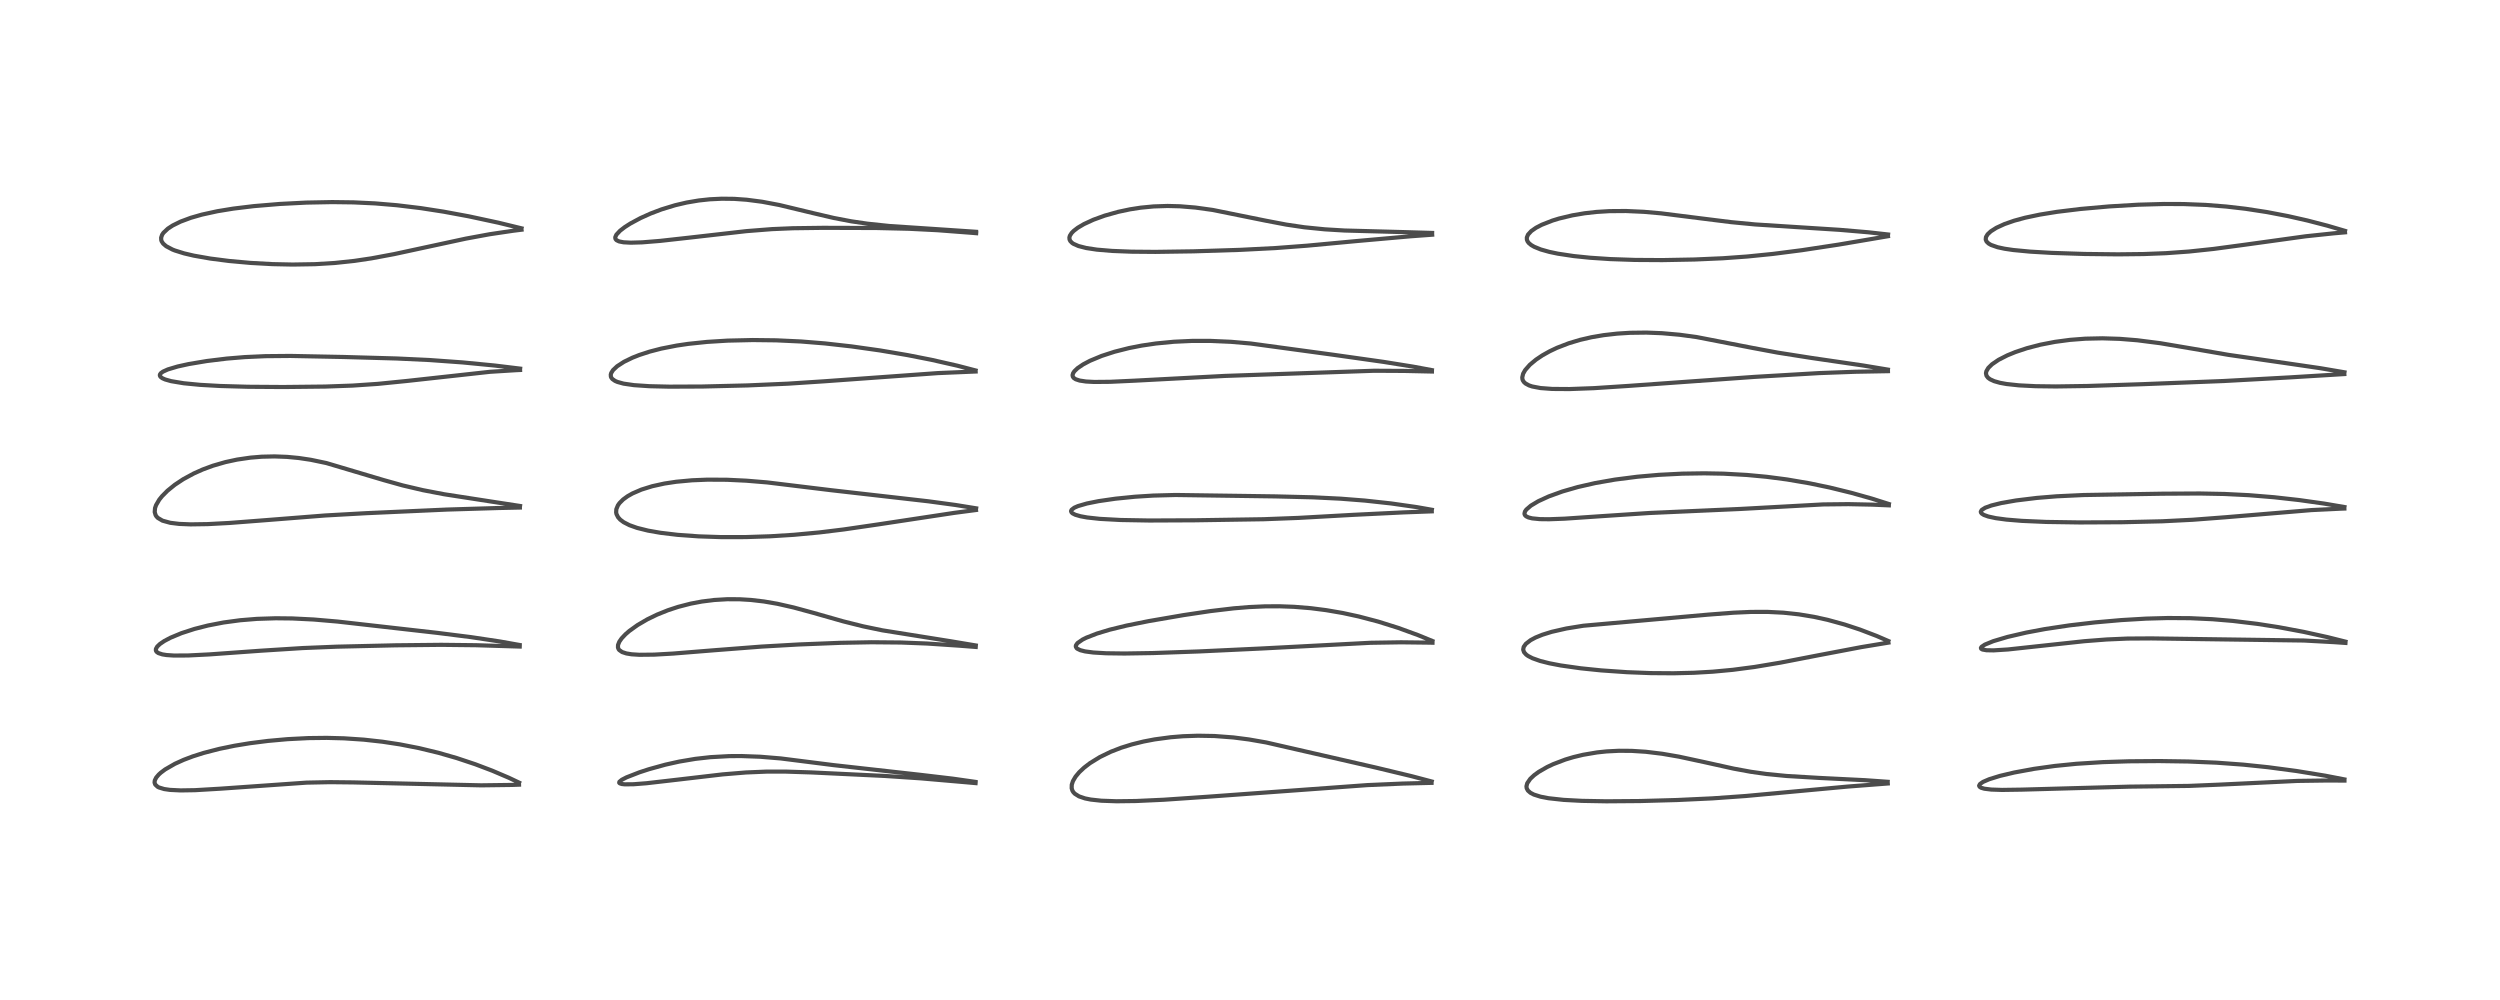 <?xml version="1.0" encoding="utf-8" standalone="no"?>
<!DOCTYPE svg PUBLIC "-//W3C//DTD SVG 1.1//EN"
  "http://www.w3.org/Graphics/SVG/1.1/DTD/svg11.dtd">
<!-- Created with matplotlib (https://matplotlib.org/) -->
<svg height="288pt" version="1.1" viewBox="0 0 720 288" width="720pt" xmlns="http://www.w3.org/2000/svg" xmlns:xlink="http://www.w3.org/1999/xlink">
 <defs>
  <style type="text/css">*{stroke-linecap:butt;stroke-linejoin:round;}</style>
 </defs>
 <g id="figure_1">
  <g id="patch_1">
   <path d="M 0 288 
L 720 288 
L 720 0 
L 0 0 
z
" style="fill:#ffffff;"/>
  </g>
  <g id="axes_1">
   <g id="line2d_1">
    <path clip-path="url(#p7679d0eb23)" d="M 149.494 225.394 
L 146.566 224.006 
L 141.779 221.962 
L 136.885 220.105 
L 131.52 218.316 
L 126.292 216.811 
L 120.704 215.461 
L 115.15 214.376 
L 110.143 213.614 
L 104.772 213.019 
L 99.057 212.636 
L 94.1 212.508 
L 88.817 212.571 
L 82.813 212.877 
L 77.188 213.382 
L 71.979 214.044 
L 67.546 214.773 
L 63.153 215.677 
L 58.625 216.849 
L 55.511 217.843 
L 52.877 218.842 
L 50.381 219.974 
L 47.55 221.605 
L 46.3 222.544 
L 45.708 223.086 
L 44.984 223.944 
L 44.579 224.759 
L 44.509 225.364 
L 44.702 225.945 
L 45.405 226.596 
L 45.772 226.787 
L 47.278 227.246 
L 48.958 227.489 
L 52.017 227.639 
L 56.195 227.569 
L 63.525 227.138 
L 88.281 225.398 
L 95.058 225.26 
L 101.697 225.332 
L 138.588 226.177 
L 147.464 226.059 
L 149.478 225.985 
L 149.478 225.985 
" style="fill:none;stroke:#000000;stroke-linecap:square;stroke-opacity:0.7;stroke-width:1.2;"/>
   </g>
   <g id="line2d_2">
    <path clip-path="url(#p7679d0eb23)" d="M 149.651 185.757 
L 143.995 184.749 
L 135.614 183.489 
L 125.914 182.263 
L 97.212 179.008 
L 90.343 178.418 
L 84.164 178.112 
L 79.433 178.061 
L 73.989 178.236 
L 69.187 178.628 
L 64.383 179.275 
L 59.88 180.146 
L 56.023 181.129 
L 52.264 182.349 
L 49.089 183.672 
L 47.31 184.616 
L 46.046 185.478 
L 45.274 186.219 
L 44.894 186.908 
L 44.893 187.366 
L 45.096 187.718 
L 45.59 188.076 
L 46.739 188.458 
L 47.955 188.652 
L 50.077 188.795 
L 54.169 188.775 
L 60.313 188.468 
L 75.084 187.407 
L 87.199 186.639 
L 96.995 186.243 
L 113.916 185.85 
L 127.062 185.71 
L 137.117 185.823 
L 149.682 186.208 
L 149.682 186.208 
" style="fill:none;stroke:#000000;stroke-linecap:square;stroke-opacity:0.7;stroke-width:1.2;"/>
   </g>
   <g id="line2d_3">
    <path clip-path="url(#p7679d0eb23)" d="M 149.769 145.72 
L 141.58 144.461 
L 127.864 142.335 
L 121.797 141.17 
L 116.011 139.811 
L 110.532 138.277 
L 94.006 133.362 
L 89.496 132.419 
L 86.053 131.904 
L 82.664 131.581 
L 79.076 131.446 
L 75.386 131.531 
L 72.113 131.801 
L 68.267 132.364 
L 64.92 133.085 
L 61.333 134.124 
L 58.388 135.211 
L 55.805 136.365 
L 52.767 138.014 
L 50.357 139.611 
L 48.225 141.335 
L 46.662 142.912 
L 45.863 143.91 
L 44.945 145.479 
L 44.65 146.332 
L 44.556 147.47 
L 44.814 148.352 
L 45.055 148.732 
L 45.459 149.16 
L 46.798 149.951 
L 49.056 150.572 
L 51.601 150.884 
L 54.9 151.019 
L 59.804 150.944 
L 66.049 150.613 
L 76.299 149.824 
L 93.629 148.457 
L 105.507 147.794 
L 128.723 146.754 
L 143.521 146.308 
L 149.728 146.173 
L 149.728 146.173 
" style="fill:none;stroke:#000000;stroke-linecap:square;stroke-opacity:0.7;stroke-width:1.2;"/>
   </g>
   <g id="line2d_4">
    <path clip-path="url(#p7679d0eb23)" d="M 149.798 106.163 
L 142.513 105.276 
L 133.245 104.377 
L 123.651 103.686 
L 114.216 103.243 
L 98.94 102.812 
L 83.639 102.509 
L 76.442 102.574 
L 70.489 102.843 
L 65.292 103.274 
L 59.573 103.974 
L 54.363 104.847 
L 51.171 105.549 
L 48.358 106.389 
L 46.936 107.03 
L 46.333 107.467 
L 46.066 107.844 
L 46.029 108.146 
L 46.21 108.511 
L 46.74 108.919 
L 47.576 109.292 
L 49.291 109.774 
L 52.912 110.378 
L 57.641 110.837 
L 63.456 111.165 
L 71.416 111.39 
L 81.606 111.46 
L 93.665 111.329 
L 101.52 111.049 
L 108.802 110.556 
L 117.18 109.717 
L 141.165 107.074 
L 148.821 106.598 
L 149.782 106.555 
L 149.782 106.555 
" style="fill:none;stroke:#000000;stroke-linecap:square;stroke-opacity:0.7;stroke-width:1.2;"/>
   </g>
   <g id="line2d_5">
    <path clip-path="url(#p7679d0eb23)" d="M 150.196 65.758 
L 143.548 64.139 
L 134.972 62.295 
L 127.738 60.955 
L 121.188 59.939 
L 114.309 59.106 
L 108.032 58.578 
L 101.821 58.283 
L 95.67 58.202 
L 88.203 58.348 
L 80.59 58.737 
L 73.131 59.36 
L 67.209 60.077 
L 62.598 60.833 
L 58.129 61.812 
L 54.95 62.727 
L 52.002 63.824 
L 49.731 64.943 
L 48.354 65.84 
L 47.075 67.041 
L 46.685 67.625 
L 46.405 68.454 
L 46.438 69.142 
L 46.559 69.501 
L 46.99 70.158 
L 47.861 70.911 
L 49.676 71.869 
L 50.351 72.137 
L 53.021 72.973 
L 55.819 73.628 
L 60.554 74.463 
L 65.985 75.162 
L 72.153 75.719 
L 78.46 76.068 
L 84.27 76.191 
L 90.705 76.083 
L 96.409 75.737 
L 102.068 75.135 
L 106.954 74.408 
L 113.476 73.19 
L 122.269 71.29 
L 134.179 68.722 
L 141.01 67.462 
L 147.723 66.464 
L 150.199 66.155 
L 150.199 66.155 
" style="fill:none;stroke:#000000;stroke-linecap:square;stroke-opacity:0.7;stroke-width:1.2;"/>
   </g>
   <g id="line2d_6">
    <path clip-path="url(#p7679d0eb23)" d="M 280.937 225.186 
L 274.411 224.256 
L 264.71 223.111 
L 240.043 220.353 
L 224.873 218.432 
L 218.92 217.94 
L 213.484 217.741 
L 210.002 217.764 
L 204.632 218.06 
L 200.263 218.552 
L 195.624 219.334 
L 191.639 220.221 
L 186.871 221.54 
L 184.137 222.433 
L 180.437 223.877 
L 179.09 224.572 
L 178.388 225.154 
L 178.332 225.43 
L 178.471 225.592 
L 179.063 225.793 
L 179.94 225.888 
L 182.471 225.862 
L 186.192 225.573 
L 194.697 224.592 
L 208.123 223.022 
L 214.832 222.47 
L 220.745 222.223 
L 226.242 222.219 
L 233.638 222.456 
L 254.836 223.473 
L 265.177 224.162 
L 278.017 225.273 
L 280.965 225.536 
L 280.965 225.536 
" style="fill:none;stroke:#000000;stroke-linecap:square;stroke-opacity:0.7;stroke-width:1.2;"/>
   </g>
   <g id="line2d_7">
    <path clip-path="url(#p7679d0eb23)" d="M 281.019 185.889 
L 273.763 184.674 
L 254.12 181.535 
L 248.575 180.381 
L 242.834 178.946 
L 234.263 176.504 
L 228.572 174.954 
L 223.875 173.889 
L 220.01 173.223 
L 216.251 172.785 
L 213.005 172.588 
L 209.465 172.573 
L 205.69 172.796 
L 202.137 173.24 
L 198.917 173.849 
L 195.298 174.783 
L 192.391 175.74 
L 189.243 177.006 
L 186.423 178.375 
L 183.612 180.018 
L 181.227 181.73 
L 180.125 182.689 
L 179.028 183.855 
L 178.364 184.817 
L 177.993 185.747 
L 177.974 186.48 
L 178.157 186.957 
L 178.337 187.201 
L 179.165 187.786 
L 180.388 188.191 
L 181.89 188.436 
L 184.139 188.579 
L 188.387 188.535 
L 193.836 188.227 
L 205.461 187.29 
L 219.285 186.218 
L 230 185.609 
L 241.996 185.134 
L 250.997 184.967 
L 259.527 185.044 
L 267.052 185.339 
L 276.296 185.957 
L 281.007 186.32 
L 281.007 186.32 
" style="fill:none;stroke:#000000;stroke-linecap:square;stroke-opacity:0.7;stroke-width:1.2;"/>
   </g>
   <g id="line2d_8">
    <path clip-path="url(#p7679d0eb23)" d="M 281.128 146.394 
L 275.245 145.442 
L 267.368 144.373 
L 255.717 143.042 
L 239.416 141.183 
L 220.935 138.934 
L 214.936 138.437 
L 209.361 138.171 
L 203.733 138.141 
L 199.331 138.321 
L 194.745 138.746 
L 191.347 139.261 
L 187.842 140.032 
L 184.737 140.999 
L 182.168 142.108 
L 180.735 142.921 
L 179.46 143.85 
L 178.414 144.896 
L 177.958 145.541 
L 177.5 146.656 
L 177.448 147.574 
L 177.554 148.076 
L 178.004 148.962 
L 178.625 149.655 
L 179.62 150.401 
L 181.283 151.252 
L 183.494 152.038 
L 186.655 152.822 
L 190.233 153.447 
L 195.16 154.035 
L 201.183 154.47 
L 207.704 154.687 
L 214.731 154.68 
L 221.829 154.449 
L 228.63 154.024 
L 236.07 153.329 
L 243.028 152.477 
L 252.748 151.055 
L 274.867 147.701 
L 281.083 146.883 
L 281.083 146.883 
" style="fill:none;stroke:#000000;stroke-linecap:square;stroke-opacity:0.7;stroke-width:1.2;"/>
   </g>
   <g id="line2d_9">
    <path clip-path="url(#p7679d0eb23)" d="M 280.958 106.686 
L 275.704 105.317 
L 268.257 103.627 
L 261.385 102.272 
L 253.451 100.926 
L 245.265 99.768 
L 237.581 98.905 
L 230.697 98.348 
L 223.554 98.015 
L 216.787 97.932 
L 209.545 98.1 
L 203.635 98.466 
L 198.238 99.03 
L 194.919 99.519 
L 190.445 100.397 
L 187.083 101.269 
L 184.081 102.249 
L 182.144 103.016 
L 179.715 104.197 
L 177.742 105.474 
L 176.553 106.591 
L 176.03 107.424 
L 175.898 107.891 
L 175.933 108.462 
L 176.049 108.747 
L 176.365 109.161 
L 177.127 109.695 
L 177.807 109.995 
L 179.583 110.486 
L 182.581 110.923 
L 187.036 111.224 
L 192.785 111.359 
L 202.3 111.317 
L 215.264 111.002 
L 226.915 110.496 
L 237.325 109.816 
L 270.131 107.45 
L 280.983 106.993 
L 280.983 106.993 
" style="fill:none;stroke:#000000;stroke-linecap:square;stroke-opacity:0.7;stroke-width:1.2;"/>
   </g>
   <g id="line2d_10">
    <path clip-path="url(#p7679d0eb23)" d="M 281.1 66.757 
L 272.398 66.17 
L 256.154 65.089 
L 249.788 64.418 
L 245.169 63.739 
L 240.135 62.777 
L 234.11 61.368 
L 224.419 59.036 
L 219.477 58.103 
L 215.042 57.526 
L 211.456 57.273 
L 207.89 57.229 
L 204.414 57.396 
L 201.232 57.739 
L 197.744 58.331 
L 194.453 59.102 
L 190.53 60.3 
L 187.394 61.488 
L 184.434 62.821 
L 181.51 64.397 
L 179.951 65.396 
L 178.573 66.457 
L 177.513 67.596 
L 177.191 68.326 
L 177.24 68.787 
L 177.548 69.169 
L 178.305 69.532 
L 179.582 69.781 
L 181.677 69.892 
L 184.946 69.796 
L 190.103 69.379 
L 198.763 68.414 
L 214.966 66.565 
L 222.341 65.986 
L 228.38 65.73 
L 237.04 65.616 
L 252.467 65.664 
L 261.813 65.886 
L 269.974 66.296 
L 279.84 67.048 
L 281.136 67.158 
L 281.136 67.158 
" style="fill:none;stroke:#000000;stroke-linecap:square;stroke-opacity:0.7;stroke-width:1.2;"/>
   </g>
   <g id="line2d_11">
    <path clip-path="url(#p7679d0eb23)" d="M 412.331 225.069 
L 406.529 223.534 
L 396.249 221.063 
L 364.668 213.829 
L 359.694 212.962 
L 355.233 212.385 
L 349.79 211.973 
L 345.023 211.887 
L 340.748 212.033 
L 337.199 212.32 
L 332.545 212.944 
L 329.328 213.559 
L 325.977 214.387 
L 322.919 215.341 
L 319.951 216.488 
L 316.771 218.027 
L 313.904 219.794 
L 312.239 221.07 
L 310.828 222.392 
L 309.763 223.669 
L 309.002 224.965 
L 308.666 226.006 
L 308.644 227.03 
L 308.869 227.732 
L 309.149 228.175 
L 309.547 228.595 
L 310.746 229.349 
L 312.493 229.944 
L 314.147 230.275 
L 317.185 230.606 
L 321.576 230.762 
L 327.17 230.691 
L 335.155 230.326 
L 347.648 229.471 
L 393.785 226.11 
L 404.026 225.665 
L 412.288 225.461 
L 412.288 225.461 
" style="fill:none;stroke:#000000;stroke-linecap:square;stroke-opacity:0.7;stroke-width:1.2;"/>
   </g>
   <g id="line2d_12">
    <path clip-path="url(#p7679d0eb23)" d="M 412.518 184.603 
L 408.393 182.91 
L 402.709 180.838 
L 396.944 179.027 
L 391.29 177.538 
L 386.698 176.544 
L 381.909 175.72 
L 377.493 175.156 
L 372.66 174.761 
L 368.532 174.609 
L 364.359 174.626 
L 359.685 174.838 
L 355.354 175.195 
L 348.614 175.992 
L 340.862 177.15 
L 330.793 178.886 
L 324.43 180.169 
L 319.547 181.363 
L 315.911 182.466 
L 312.871 183.652 
L 311.749 184.213 
L 310.312 185.217 
L 309.86 185.87 
L 309.826 186.23 
L 310.073 186.676 
L 310.25 186.827 
L 311.133 187.257 
L 312.503 187.606 
L 314.896 187.925 
L 318.574 188.141 
L 323.85 188.211 
L 332.094 188.078 
L 345.242 187.617 
L 363.511 186.757 
L 394.655 185.124 
L 403.485 184.982 
L 411.744 185.082 
L 412.558 185.103 
L 412.558 185.103 
" style="fill:none;stroke:#000000;stroke-linecap:square;stroke-opacity:0.7;stroke-width:1.2;"/>
   </g>
   <g id="line2d_13">
    <path clip-path="url(#p7679d0eb23)" d="M 412.376 146.813 
L 407.968 146.039 
L 400.612 144.989 
L 393.096 144.168 
L 386.097 143.62 
L 378.12 143.227 
L 367.342 142.96 
L 338.555 142.555 
L 332.115 142.727 
L 326.878 143.056 
L 321.27 143.622 
L 316.389 144.33 
L 313.033 145.004 
L 310.458 145.752 
L 309.399 146.216 
L 308.607 146.826 
L 308.464 147.197 
L 308.589 147.56 
L 308.909 147.856 
L 309.688 148.248 
L 311.156 148.677 
L 313.102 149.033 
L 316.723 149.431 
L 322.755 149.759 
L 330.997 149.905 
L 343.929 149.846 
L 363.928 149.536 
L 373.949 149.155 
L 389.79 148.272 
L 404.148 147.571 
L 412.347 147.268 
L 412.347 147.268 
" style="fill:none;stroke:#000000;stroke-linecap:square;stroke-opacity:0.7;stroke-width:1.2;"/>
   </g>
   <g id="line2d_14">
    <path clip-path="url(#p7679d0eb23)" d="M 412.368 106.592 
L 406.954 105.588 
L 398.5 104.228 
L 383.892 102.158 
L 360.196 98.931 
L 354.515 98.441 
L 348.539 98.176 
L 343.313 98.18 
L 338.062 98.424 
L 332.924 98.921 
L 328.822 99.526 
L 325.154 100.245 
L 320.983 101.301 
L 317.287 102.502 
L 313.924 103.901 
L 311.948 104.944 
L 310.343 106.036 
L 309.428 106.914 
L 309.055 107.475 
L 308.894 108.033 
L 308.977 108.491 
L 309.247 108.859 
L 309.805 109.227 
L 310.93 109.599 
L 312.762 109.875 
L 315.114 110.001 
L 319.733 109.96 
L 326.946 109.625 
L 352.74 108.265 
L 395.743 106.777 
L 404.435 106.824 
L 412.395 106.999 
L 412.395 106.999 
" style="fill:none;stroke:#000000;stroke-linecap:square;stroke-opacity:0.7;stroke-width:1.2;"/>
   </g>
   <g id="line2d_15">
    <path clip-path="url(#p7679d0eb23)" d="M 412.454 67.086 
L 404.062 66.841 
L 387.247 66.39 
L 381.54 66.047 
L 375.67 65.458 
L 370.461 64.688 
L 364.56 63.563 
L 349.266 60.466 
L 344.28 59.776 
L 339.821 59.41 
L 336.258 59.318 
L 332.248 59.45 
L 328.514 59.81 
L 325.452 60.284 
L 322.031 61.009 
L 318.169 62.097 
L 314.899 63.284 
L 312.17 64.543 
L 310.394 65.592 
L 309.206 66.509 
L 308.618 67.116 
L 308.134 67.872 
L 307.984 68.399 
L 308.027 68.97 
L 308.259 69.443 
L 308.781 69.967 
L 309.154 70.218 
L 310.586 70.853 
L 312.867 71.438 
L 315.903 71.897 
L 320.267 72.265 
L 325.884 72.485 
L 332.748 72.544 
L 343.727 72.383 
L 357.221 71.957 
L 367.354 71.44 
L 376.412 70.758 
L 390.773 69.417 
L 406.182 68.055 
L 412.464 67.595 
L 412.464 67.595 
" style="fill:none;stroke:#000000;stroke-linecap:square;stroke-opacity:0.7;stroke-width:1.2;"/>
   </g>
   <g id="line2d_16">
    <path clip-path="url(#p7679d0eb23)" d="M 543.651 225.156 
L 537.164 224.698 
L 523.922 224.039 
L 514.577 223.483 
L 508.751 222.912 
L 504.208 222.268 
L 499.301 221.365 
L 491.027 219.53 
L 483.512 217.911 
L 478.716 217.084 
L 473.99 216.511 
L 469.93 216.251 
L 466.256 216.224 
L 462.712 216.404 
L 459.971 216.693 
L 455.934 217.378 
L 453.148 218.049 
L 450.834 218.743 
L 447.333 220.075 
L 445.58 220.9 
L 443.132 222.312 
L 441.829 223.264 
L 440.713 224.308 
L 439.843 225.577 
L 439.618 226.447 
L 439.68 227.006 
L 440.03 227.674 
L 440.769 228.325 
L 441.748 228.834 
L 443.674 229.445 
L 445.966 229.888 
L 450.325 230.366 
L 455.602 230.648 
L 462.618 230.775 
L 472.356 230.699 
L 482.98 230.406 
L 493.188 229.928 
L 502.809 229.244 
L 514.651 228.149 
L 532.059 226.537 
L 543.676 225.644 
L 543.676 225.644 
" style="fill:none;stroke:#000000;stroke-linecap:square;stroke-opacity:0.7;stroke-width:1.2;"/>
   </g>
   <g id="line2d_17">
    <path clip-path="url(#p7679d0eb23)" d="M 543.844 184.611 
L 540.486 183.159 
L 535.671 181.318 
L 531.23 179.854 
L 526.354 178.514 
L 522.436 177.653 
L 518.05 176.928 
L 513.625 176.454 
L 509.063 176.225 
L 504.262 176.234 
L 499.24 176.457 
L 491.932 177.014 
L 456.006 180.212 
L 451.119 181.002 
L 446.906 181.963 
L 444.238 182.793 
L 442.241 183.605 
L 440.806 184.372 
L 439.453 185.418 
L 438.824 186.307 
L 438.676 187.094 
L 438.925 187.837 
L 439.55 188.533 
L 440.09 188.922 
L 441.321 189.56 
L 443.556 190.352 
L 446.199 191.02 
L 449.479 191.651 
L 455.259 192.471 
L 461.117 193.071 
L 468.581 193.591 
L 475.463 193.854 
L 481.974 193.902 
L 487.831 193.759 
L 493.294 193.444 
L 499.032 192.909 
L 505.316 192.085 
L 512.742 190.842 
L 523.79 188.697 
L 536.036 186.372 
L 543.863 185.077 
L 543.863 185.077 
" style="fill:none;stroke:#000000;stroke-linecap:square;stroke-opacity:0.7;stroke-width:1.2;"/>
   </g>
   <g id="line2d_18">
    <path clip-path="url(#p7679d0eb23)" d="M 543.981 145.148 
L 539.041 143.581 
L 533.223 141.945 
L 526.958 140.407 
L 521.148 139.193 
L 514.646 138.084 
L 508.777 137.317 
L 503.081 136.785 
L 496.391 136.418 
L 490.843 136.316 
L 484.481 136.413 
L 477.771 136.754 
L 471.563 137.297 
L 465.09 138.127 
L 459.444 139.118 
L 454.431 140.26 
L 449.995 141.538 
L 446.059 142.962 
L 443.035 144.347 
L 440.892 145.627 
L 439.58 146.758 
L 439.192 147.312 
L 439.036 147.946 
L 439.178 148.358 
L 439.511 148.689 
L 440.198 149.025 
L 441.263 149.29 
L 443.516 149.511 
L 446.132 149.542 
L 450.619 149.376 
L 461.092 148.664 
L 475.041 147.742 
L 486.326 147.24 
L 501.217 146.577 
L 525.079 145.273 
L 532.342 145.192 
L 539.189 145.335 
L 543.99 145.54 
L 543.99 145.54 
" style="fill:none;stroke:#000000;stroke-linecap:square;stroke-opacity:0.7;stroke-width:1.2;"/>
   </g>
   <g id="line2d_19">
    <path clip-path="url(#p7679d0eb23)" d="M 543.713 106.447 
L 536.609 105.268 
L 521.795 103.1 
L 511.974 101.554 
L 504.919 100.238 
L 488.562 97.063 
L 483.675 96.402 
L 478.646 95.96 
L 474.175 95.787 
L 469.424 95.848 
L 465.769 96.078 
L 461.855 96.523 
L 458.376 97.115 
L 455.03 97.889 
L 451.797 98.863 
L 448.423 100.166 
L 446.306 101.169 
L 444.219 102.337 
L 442.366 103.579 
L 440.604 105.046 
L 439.251 106.583 
L 438.66 107.627 
L 438.412 108.685 
L 438.467 109.217 
L 438.583 109.552 
L 438.875 110.01 
L 439.354 110.453 
L 440.357 110.996 
L 441.28 111.306 
L 443.659 111.757 
L 447.015 112.013 
L 452.011 112.049 
L 459.016 111.79 
L 469.072 111.137 
L 505.29 108.542 
L 523.98 107.447 
L 534.295 107.069 
L 543.732 106.894 
L 543.732 106.894 
" style="fill:none;stroke:#000000;stroke-linecap:square;stroke-opacity:0.7;stroke-width:1.2;"/>
   </g>
   <g id="line2d_20">
    <path clip-path="url(#p7679d0eb23)" d="M 543.767 67.532 
L 538.05 66.896 
L 529.81 66.193 
L 518.375 65.464 
L 505.5 64.64 
L 498.541 63.974 
L 489.986 62.905 
L 478.393 61.443 
L 473.394 61.002 
L 468.27 60.77 
L 463.508 60.807 
L 459.774 61.037 
L 456.373 61.422 
L 452.846 62.019 
L 449.019 62.935 
L 447.146 63.51 
L 444.025 64.732 
L 442.386 65.587 
L 441.024 66.534 
L 440.07 67.568 
L 439.727 68.402 
L 439.744 69.032 
L 439.966 69.565 
L 440.342 70.04 
L 440.98 70.567 
L 441.861 71.082 
L 443.754 71.852 
L 446.214 72.544 
L 448.666 73.058 
L 453.226 73.746 
L 457.94 74.23 
L 463.741 74.616 
L 470.86 74.86 
L 478.745 74.909 
L 488.022 74.736 
L 496.173 74.379 
L 503.209 73.873 
L 510.591 73.128 
L 518.918 72.058 
L 529.502 70.447 
L 543.73 68.031 
L 543.73 68.031 
" style="fill:none;stroke:#000000;stroke-linecap:square;stroke-opacity:0.7;stroke-width:1.2;"/>
   </g>
   <g id="line2d_21">
    <path clip-path="url(#p7679d0eb23)" d="M 675.181 224.468 
L 669.6 223.388 
L 661.391 222.049 
L 653.153 220.953 
L 646.071 220.216 
L 638.365 219.649 
L 630.204 219.309 
L 621.847 219.185 
L 613.113 219.253 
L 605.651 219.49 
L 598 219.971 
L 591.778 220.595 
L 585.804 221.43 
L 580.081 222.485 
L 575.98 223.459 
L 572.887 224.418 
L 571.12 225.183 
L 570.238 225.797 
L 569.987 226.272 
L 570.129 226.598 
L 570.559 226.874 
L 571.484 227.146 
L 573.471 227.393 
L 576.579 227.499 
L 582.206 227.415 
L 613.286 226.554 
L 630.442 226.341 
L 639.216 225.975 
L 661.582 224.905 
L 669.831 224.788 
L 675.206 224.804 
L 675.206 224.804 
" style="fill:none;stroke:#000000;stroke-linecap:square;stroke-opacity:0.7;stroke-width:1.2;"/>
   </g>
   <g id="line2d_22">
    <path clip-path="url(#p7679d0eb23)" d="M 675.481 184.788 
L 670.337 183.496 
L 663.47 181.982 
L 656.275 180.633 
L 650.051 179.667 
L 643.084 178.827 
L 637.198 178.334 
L 630.787 178.037 
L 624.36 177.989 
L 618.04 178.164 
L 610.914 178.585 
L 603.332 179.251 
L 596.033 180.102 
L 588.968 181.165 
L 583.564 182.181 
L 578.164 183.437 
L 574.064 184.656 
L 571.639 185.649 
L 570.693 186.282 
L 570.502 186.6 
L 570.582 186.85 
L 570.945 187.062 
L 572.12 187.271 
L 574.168 187.306 
L 578.321 187.042 
L 587.354 186.063 
L 600.321 184.662 
L 606.698 184.169 
L 612.723 183.906 
L 619.591 183.862 
L 663.555 184.469 
L 672.244 184.941 
L 675.491 185.164 
L 675.491 185.164 
" style="fill:none;stroke:#000000;stroke-linecap:square;stroke-opacity:0.7;stroke-width:1.2;"/>
   </g>
   <g id="line2d_23">
    <path clip-path="url(#p7679d0eb23)" d="M 675.196 146.027 
L 669.344 145.031 
L 662.136 144.014 
L 654.932 143.206 
L 647.708 142.614 
L 640.649 142.264 
L 633.555 142.127 
L 622.791 142.185 
L 600.06 142.569 
L 592.333 142.932 
L 586.658 143.396 
L 580.612 144.134 
L 576.357 144.879 
L 573.529 145.577 
L 571.747 146.226 
L 570.732 146.871 
L 570.469 147.366 
L 570.514 147.614 
L 570.759 147.929 
L 571.369 148.31 
L 572.624 148.759 
L 574.793 149.229 
L 577.866 149.644 
L 582.291 150.01 
L 589.308 150.317 
L 598.973 150.462 
L 611.074 150.402 
L 622.73 150.13 
L 631.524 149.688 
L 640.882 148.974 
L 665.71 146.903 
L 674.117 146.497 
L 675.178 146.462 
L 675.178 146.462 
" style="fill:none;stroke:#000000;stroke-linecap:square;stroke-opacity:0.7;stroke-width:1.2;"/>
   </g>
   <g id="line2d_24">
    <path clip-path="url(#p7679d0eb23)" d="M 675.206 107.222 
L 668.251 106.038 
L 658.353 104.588 
L 641.821 102.204 
L 631.587 100.439 
L 622.143 98.841 
L 615.521 97.994 
L 610.472 97.589 
L 605.497 97.433 
L 600.556 97.542 
L 596.188 97.877 
L 591.849 98.454 
L 587.633 99.272 
L 583.74 100.286 
L 580.427 101.392 
L 578.118 102.337 
L 575.593 103.624 
L 573.71 104.906 
L 572.638 105.957 
L 572.066 106.932 
L 571.956 107.492 
L 572.102 108.196 
L 572.548 108.792 
L 573.167 109.248 
L 574.339 109.783 
L 576.013 110.254 
L 577.881 110.595 
L 581.48 110.983 
L 586.285 111.224 
L 592.096 111.298 
L 601.22 111.162 
L 616.969 110.647 
L 640.464 109.73 
L 659.106 108.709 
L 675.168 107.73 
L 675.168 107.73 
" style="fill:none;stroke:#000000;stroke-linecap:square;stroke-opacity:0.7;stroke-width:1.2;"/>
   </g>
   <g id="line2d_25">
    <path clip-path="url(#p7679d0eb23)" d="M 675.36 66.49 
L 670.3 65.001 
L 664.539 63.506 
L 659.014 62.254 
L 652.88 61.076 
L 646.711 60.127 
L 641.15 59.481 
L 635.182 59.014 
L 628.91 58.769 
L 623.252 58.746 
L 615.797 58.955 
L 607.437 59.45 
L 599.171 60.183 
L 592.424 61.006 
L 587.478 61.806 
L 583.253 62.698 
L 580.09 63.558 
L 577.295 64.531 
L 574.958 65.605 
L 573.357 66.619 
L 572.434 67.479 
L 571.955 68.28 
L 571.885 69.002 
L 572.135 69.576 
L 572.722 70.138 
L 573.432 70.546 
L 575.301 71.2 
L 577.313 71.634 
L 579.802 72.003 
L 584.677 72.469 
L 590.852 72.829 
L 600.383 73.142 
L 609.986 73.251 
L 617.351 73.167 
L 623.772 72.917 
L 630.444 72.439 
L 637.517 71.69 
L 646.53 70.478 
L 664.037 68.05 
L 672.078 67.201 
L 675.364 66.914 
L 675.364 66.914 
" style="fill:none;stroke:#000000;stroke-linecap:square;stroke-opacity:0.7;stroke-width:1.2;"/>
   </g>
  </g>
 </g>
 <defs>
  <clipPath id="p7679d0eb23">
   <rect height="262.08" width="694.08" x="12.96" y="12.96"/>
  </clipPath>
 </defs>
</svg>
